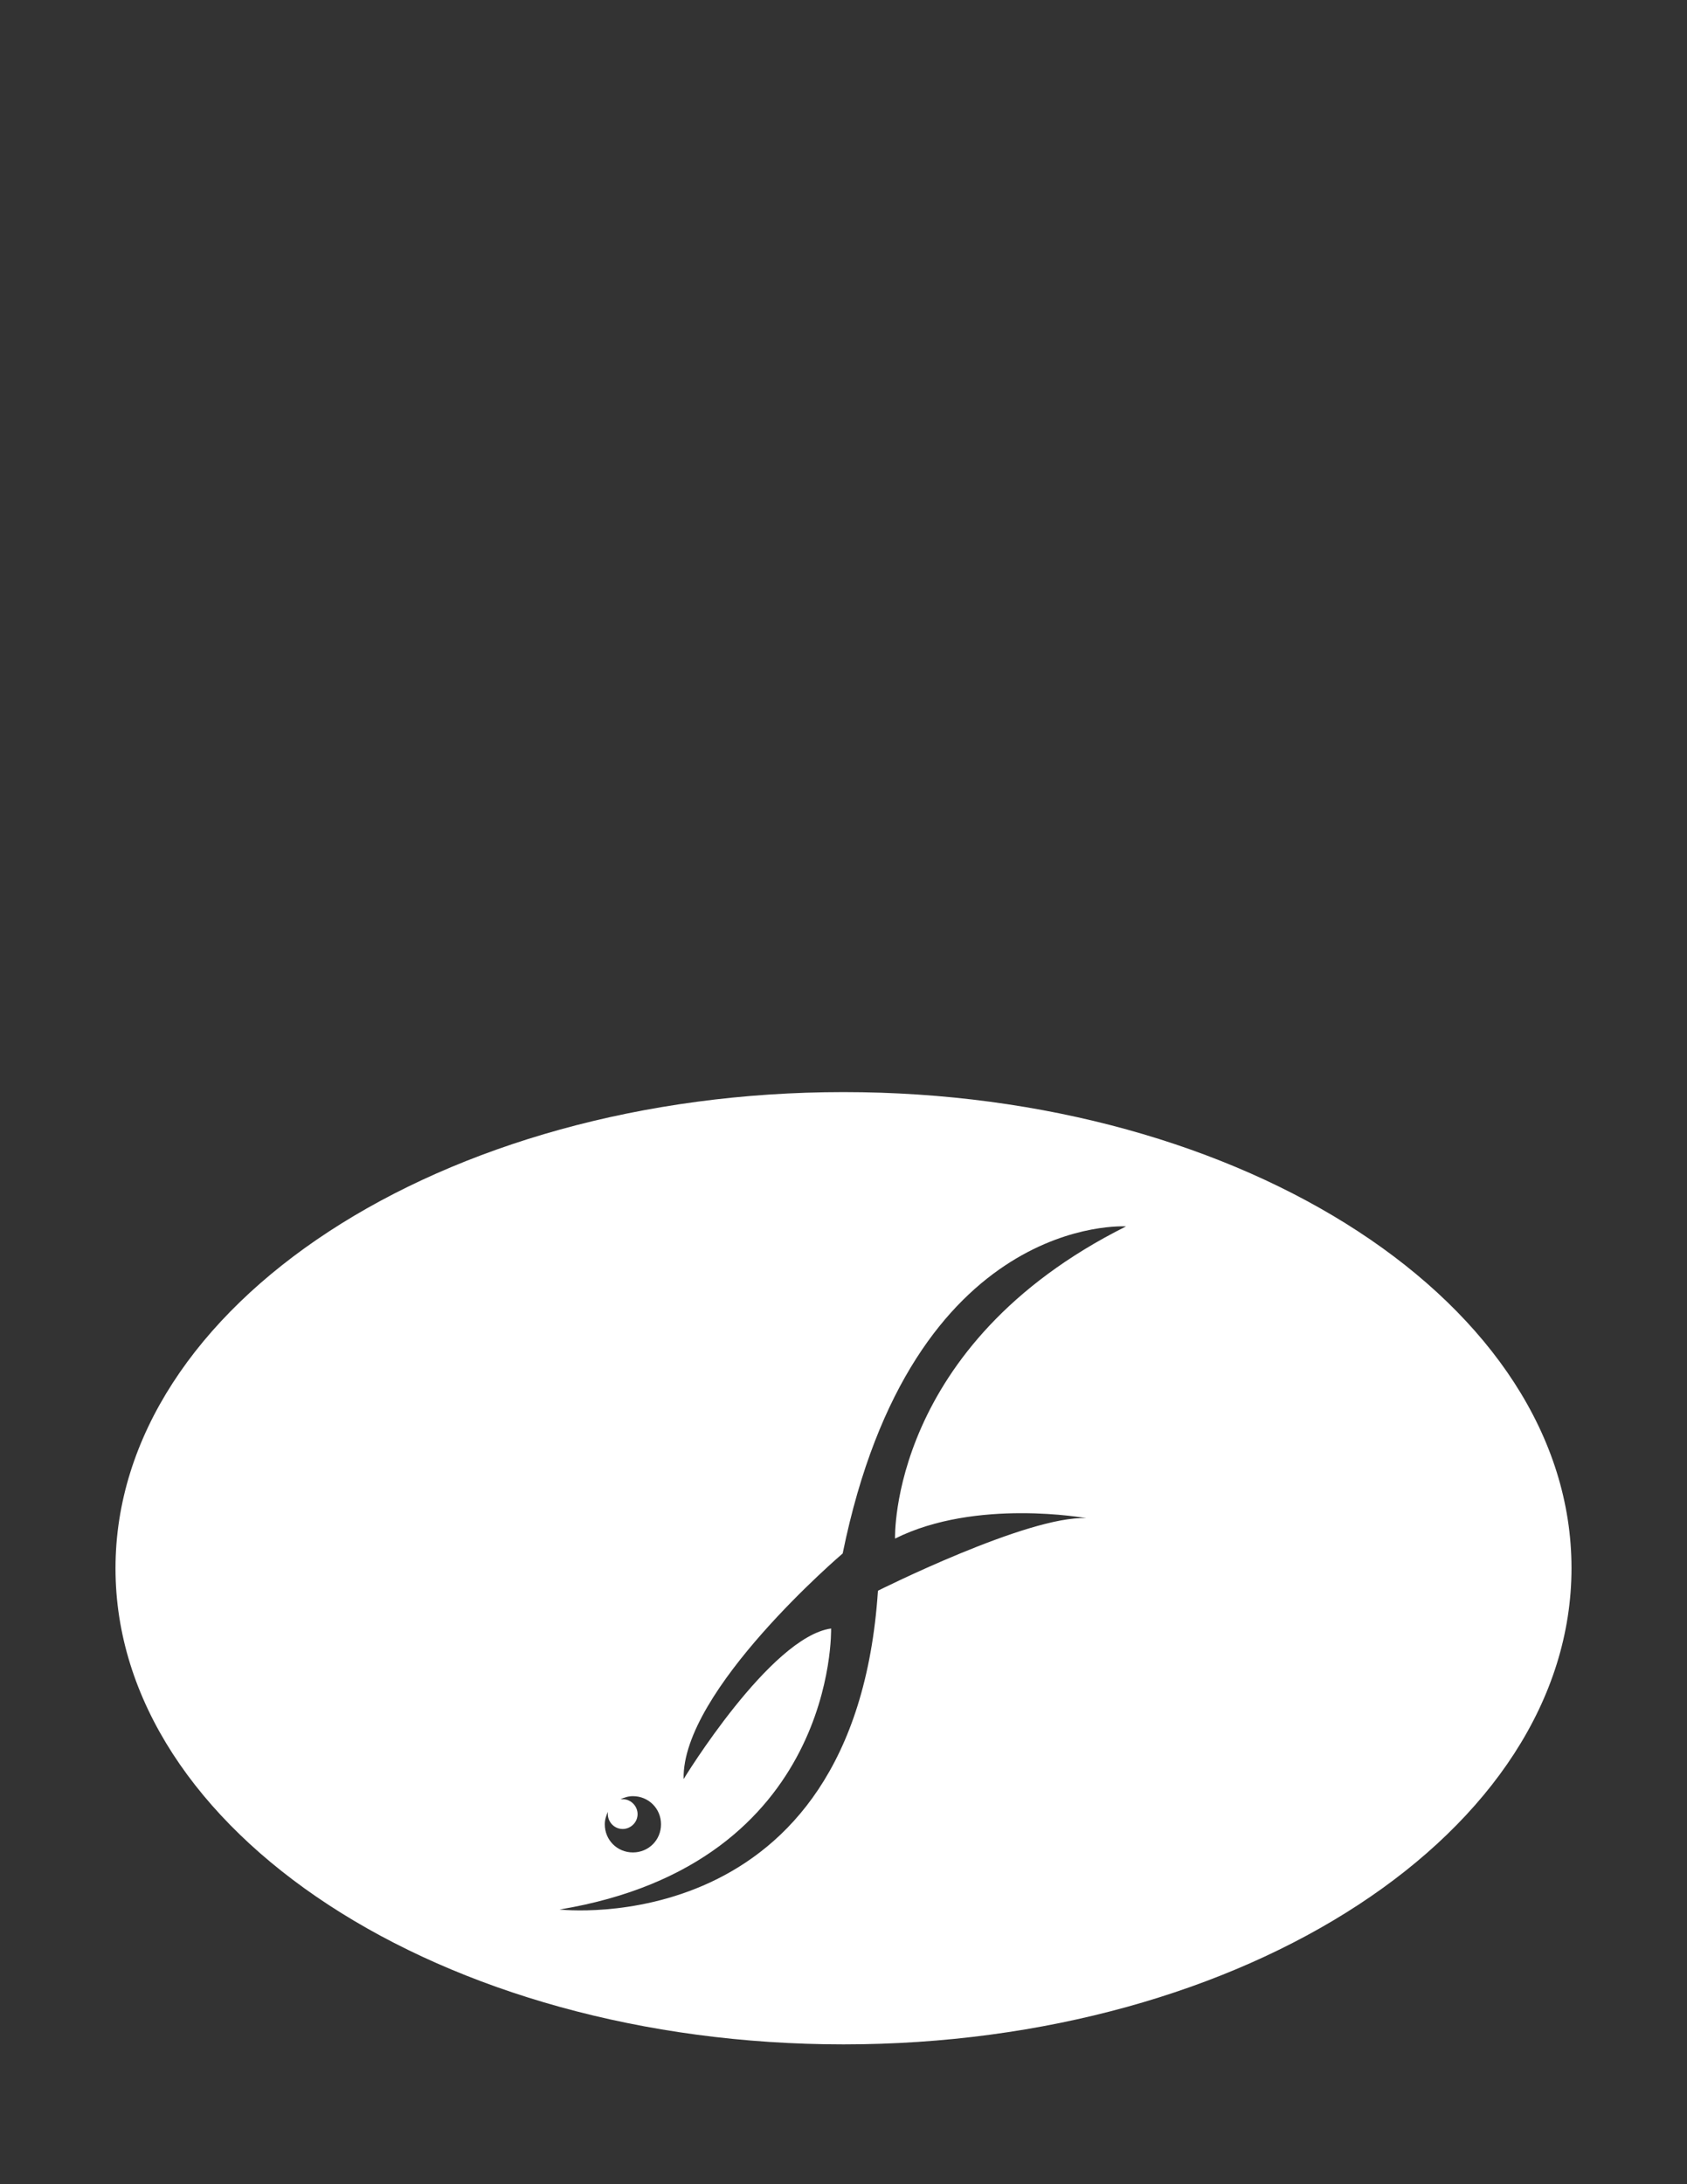 <?xml version="1.0" encoding="utf-8"?>
<!-- Generator: Adobe Illustrator 18.1.1, SVG Export Plug-In . SVG Version: 6.00 Build 0)  -->
<svg version="1.1" id="Layer_2" xmlns="http://www.w3.org/2000/svg" xmlns:xlink="http://www.w3.org/1999/xlink" x="0px" y="0px"
	 viewBox="0 0 612 792" enable-background="new 0 0 612 792" xml:space="preserve">
<rect x="0" y="0" width="612" height="792" fill="#333333" stroke="none"/>
<path fill="#FFFFFF" d="M306,396c-145.8,0-264.1,77.3-264.1,172.7S160.2,741.3,306,741.3s264.1-77.3,264.1-172.7S451.8,396,306,396z
	 M220.5,657c0,0.3,0,0.6,0,0.8c0,2.8,2.3,5.4,5.4,5.4c2.8,0,5.4-2.3,5.4-5.4c0-2.8-2.3-5.4-5.4-5.4c-0.3,0-0.6,0-0.8,0
	c1.4-0.6,2.8-1.1,4.5-1.1c5.7,0,10.2,4.5,10.2,10.2s-4.5,10.2-10.2,10.2c-5.7,0-10.2-4.5-10.2-10.2
	C219.4,659.8,219.9,658.4,220.5,657z M324.7,557.9c29.4-14.7,69.4-7.4,69.4-7.4c-20.9-1.1-75.6,26.3-75.6,26.3
	C310,704.8,203,692.4,203,692.4c100.8-16.7,98.5-101.9,98.5-101.9c-22.1,3.1-53.5,54.6-53.5,54.6c-0.8-32,57.7-81.8,57.7-81.8
	c25.2-123.7,102.8-118.6,102.8-118.6C322.4,487.7,324.7,557.9,324.7,557.9z"/>
</svg>
